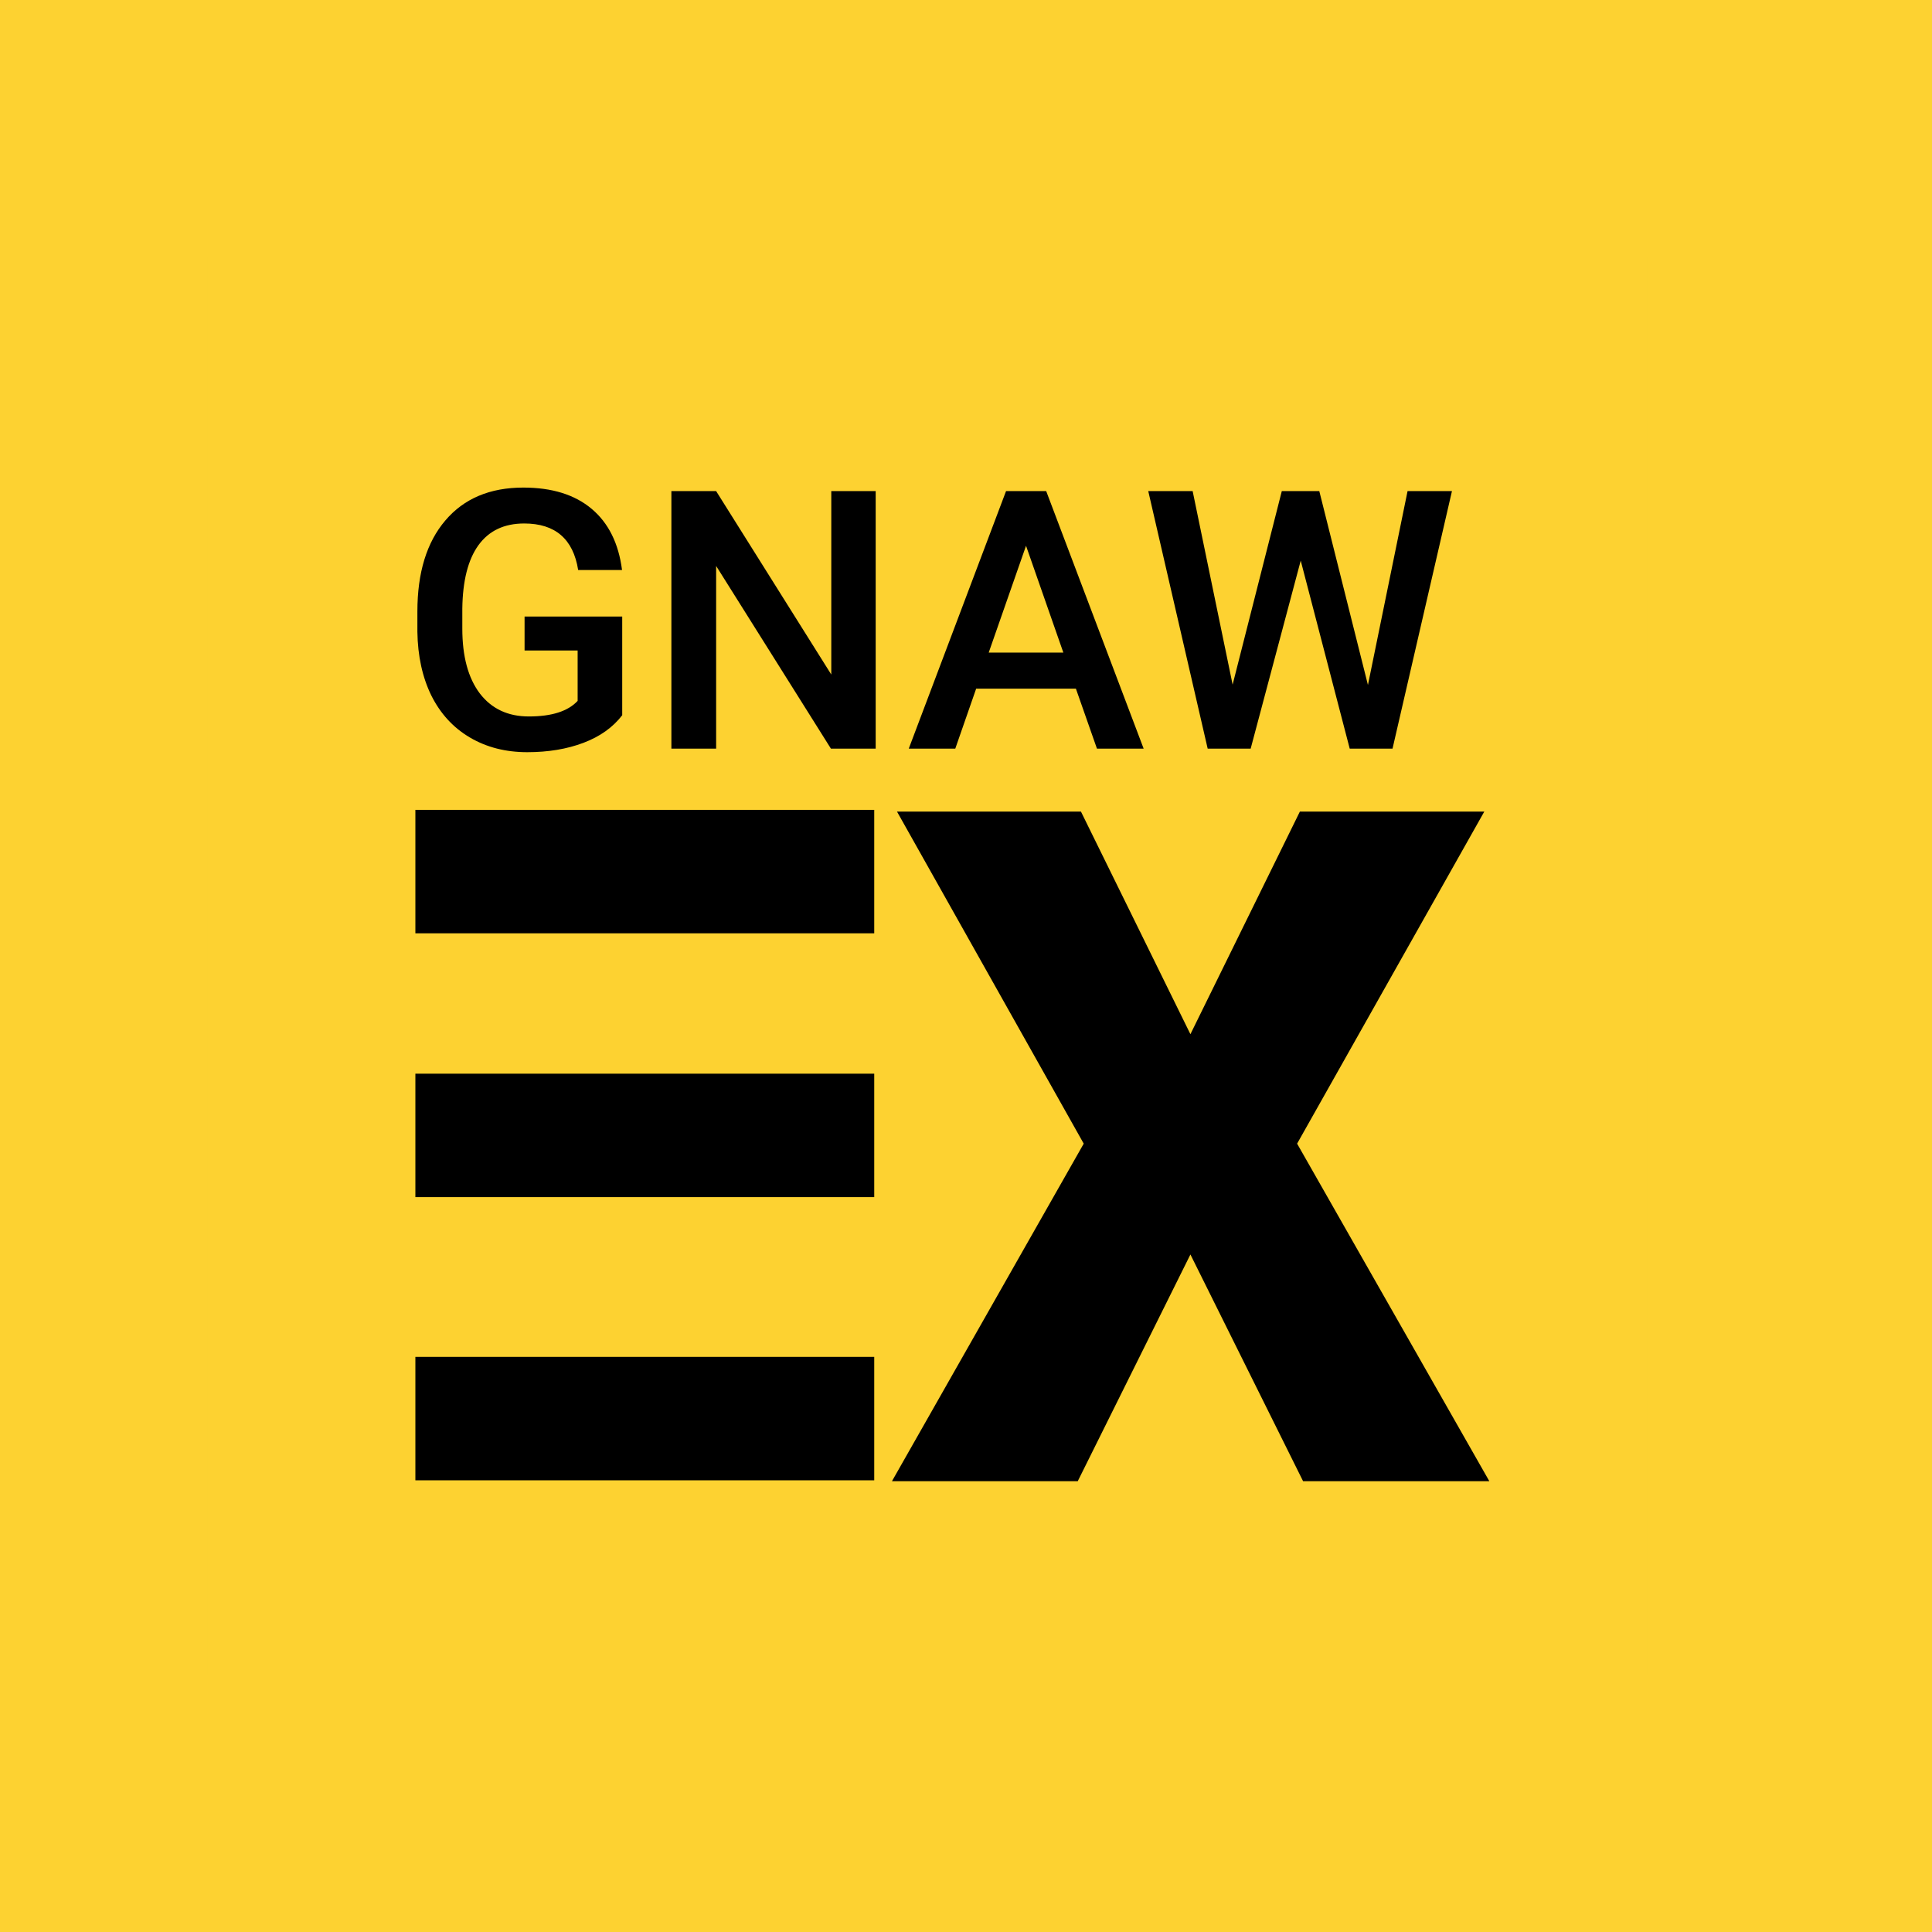 <svg width="800" height="800" viewBox="0 0 800 800" fill="none" xmlns="http://www.w3.org/2000/svg">
<rect width="800" height="800" fill="#FDD231"/>
<rect x="86" y="106" width="596" height="588" fill="#FDD231"/>
<path d="M257.645 296.157C253.787 301.187 248.44 304.995 241.604 307.583C234.769 310.171 227.005 311.465 218.313 311.465C209.378 311.465 201.468 309.438 194.583 305.386C187.698 301.333 182.376 295.547 178.616 288.027C174.905 280.459 172.977 271.646 172.83 261.587V253.237C172.83 237.124 176.688 224.551 184.402 215.518C192.117 206.436 202.884 201.895 216.702 201.895C228.567 201.895 237.991 204.824 244.974 210.684C251.956 216.543 256.155 224.99 257.571 236.025H239.407C237.356 223.184 229.91 216.763 217.068 216.763C208.768 216.763 202.444 219.766 198.099 225.771C193.802 231.729 191.58 240.493 191.434 252.065V260.269C191.434 271.792 193.851 280.752 198.685 287.148C203.567 293.496 210.33 296.67 218.973 296.67C228.445 296.67 235.184 294.521 239.188 290.225V269.351H217.215V255.288H257.645V296.157ZM362.601 310H344.07L296.536 234.341V310H278.006V203.359H296.536L344.217 279.312V203.359H362.601V310ZM445.511 285.171H404.202L395.56 310H376.297L416.58 203.359H433.206L473.562 310H454.227L445.511 285.171ZM409.402 270.229H440.311L424.856 225.991L409.402 270.229ZM566.434 283.633L582.84 203.359H601.224L576.614 310H558.89L538.602 232.144L517.874 310H500.076L475.467 203.359H493.851L510.403 283.486L530.765 203.359H546.292L566.434 283.633Z" fill="black"/>
<path d="M492.926 428.239L538.248 336.071H614.61L537.105 473.561L616.705 613.336H539.581L492.926 519.454L446.271 613.336H369.337L448.746 473.561L371.432 336.071H447.604L492.926 428.239Z" fill="black"/>
<rect x="172" y="561.851" width="190" height="51.114" fill="black"/>
<rect x="172" y="444.59" width="190" height="51.114" fill="black"/>
<rect x="172" y="335.347" width="190" height="51.114" fill="black"/>
</svg>
